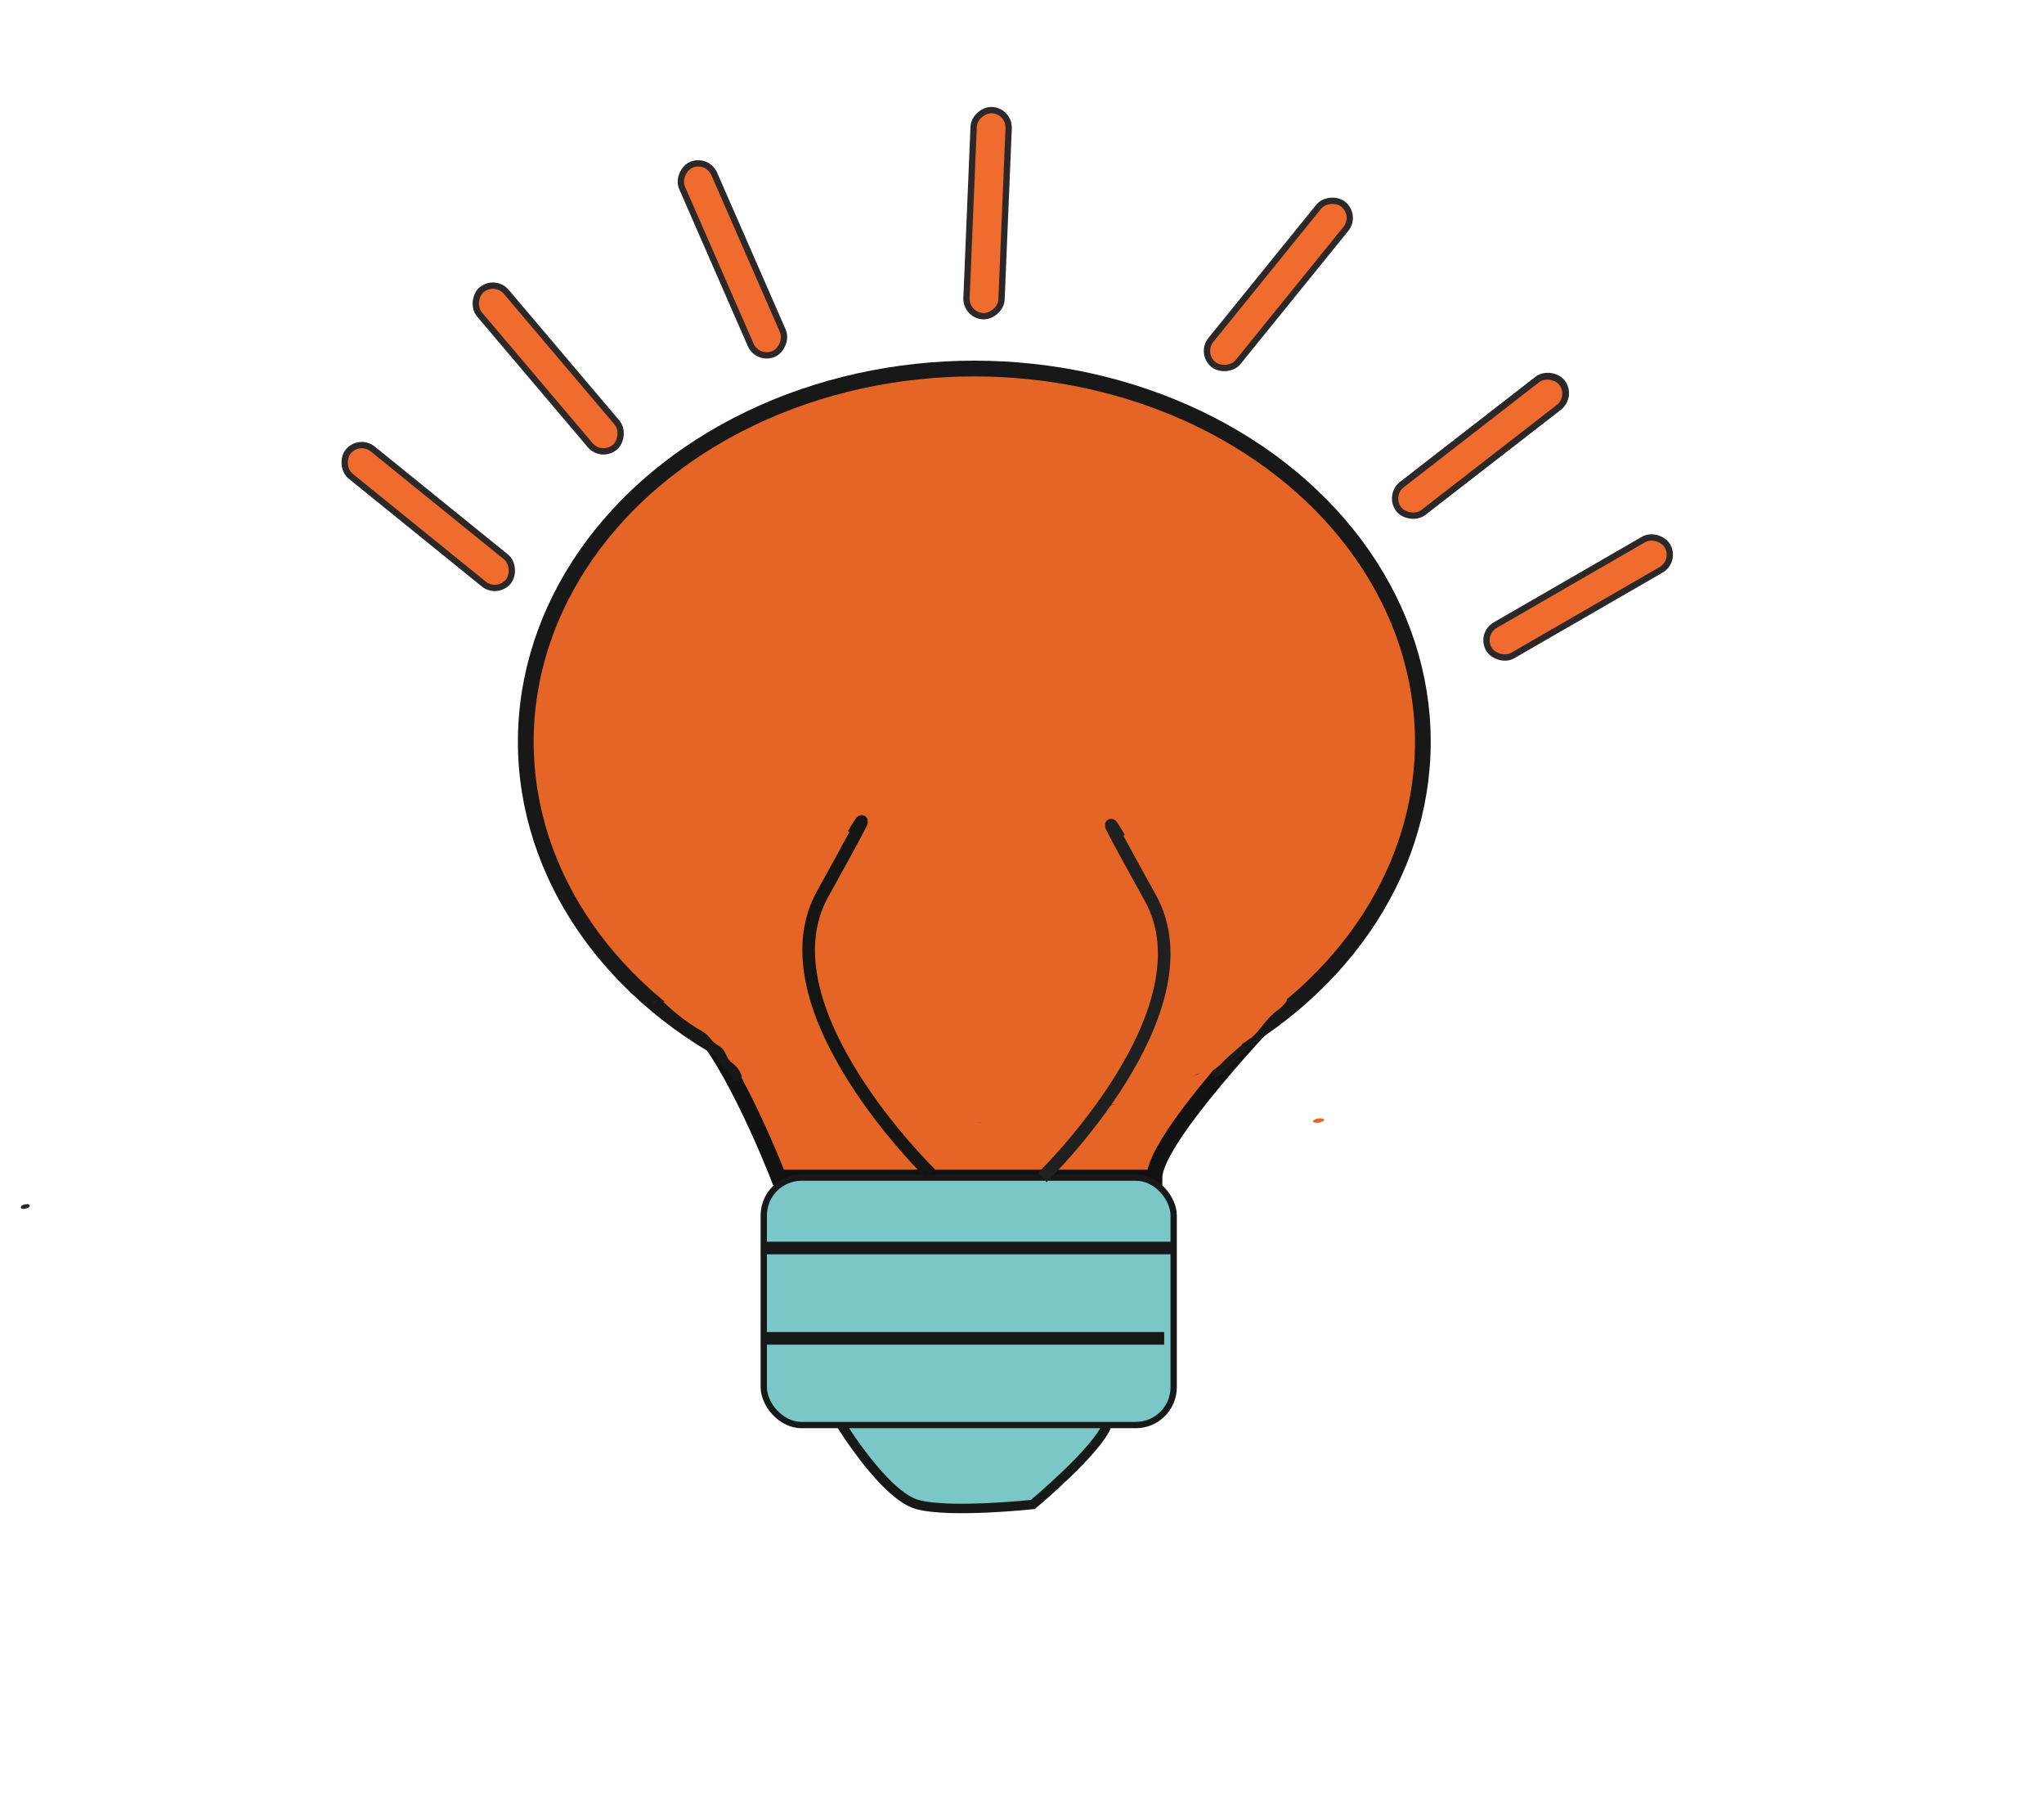 <?xml version="1.0" encoding="UTF-8"?>
<svg id="Layer_19" data-name="Layer 19" xmlns="http://www.w3.org/2000/svg" viewBox="0 0 648.92 576.96">
  <defs>
    <style>
      .cls-1 {
        fill: #171717;
      }

      .cls-1, .cls-2, .cls-3, .cls-4, .cls-5 {
        stroke-width: 0px;
      }

      .cls-2 {
        fill: #2b2827;
      }

      .cls-6 {
        fill: #ef6c2e;
        stroke: #2b2827;
      }

      .cls-6, .cls-7, .cls-8, .cls-9, .cls-10, .cls-11, .cls-12, .cls-13, .cls-14 {
        stroke-miterlimit: 10;
      }

      .cls-6, .cls-14 {
        stroke-width: 2px;
      }

      .cls-3, .cls-11, .cls-13 {
        fill: #e46525;
      }

      .cls-7 {
        stroke: #151514;
      }

      .cls-7, .cls-8, .cls-9 {
        stroke-width: 4px;
      }

      .cls-7, .cls-8, .cls-9, .cls-10 {
        fill: none;
      }

      .cls-8, .cls-12, .cls-14 {
        stroke: #171818;
      }

      .cls-9 {
        stroke: #212020;
      }

      .cls-10 {
        stroke: #181818;
      }

      .cls-10, .cls-13 {
        stroke-width: 5px;
      }

      .cls-4 {
        fill: #181818;
      }

      .cls-11 {
        stroke: #1e1c1b;
      }

      .cls-12 {
        stroke-width: 3px;
      }

      .cls-12, .cls-14 {
        fill: #7bc6c6;
      }

      .cls-13 {
        stroke: #121212;
      }

      .cls-5 {
        fill: #1b1818;
      }
    </style>
  </defs>
  <path class="cls-12" d="m267.13,452.29s13.76,22.36,24.08,25.22,36.69,0,36.69,0c0,0,20.64-17.2,23.5-25.22s-60.19-17.77-60.19-17.77l-24.08,17.77Z"/>
  <ellipse class="cls-11" cx="309.32" cy="235.43" rx="142.4" ry="118.46"/>
  <path class="cls-13" d="m405.86,320.42s-39.35,40.72-39.35,53.33h-119.32s-19.23-49.92-32.8-53.33"/>
  <ellipse class="cls-10" cx="309.32" cy="235.43" rx="142.4" ry="118.46"/>
  <path class="cls-3" d="m285.61,344.87c-5.03.52-10.06.33-15.04-.57-.91-.16-2.45.71-1.81,1.76,2.05,3.35,5.2,5.87,8.9,7.17.98.34,3.35-.94,1.93-1.89-1.28-.86-2.04-2.05-2.31-3.57l-1.56,1.51c6.27-.42,12.47.8,18.14,3.52l1.65-2.04c-7.54-2.7-14.99-5.65-22.35-8.83-1.03-.44-3.33,1.08-1.93,1.89,6.97,4.06,14.61,6.79,22.59,8.02l.2-2.17c-3.4.74-6.87.91-10.32.51-.69-.08-1.59.21-1.88.91s.25,1.23.91,1.31c3.98.46,7.95.24,11.86-.61,1.22-.27,1.7-1.94.2-2.17-7.52-1.16-14.77-3.71-21.34-7.54l-1.93,1.89c7.35,3.18,14.8,6.13,22.35,8.83,1.28.46,3.37-1.22,1.65-2.04-6.08-2.91-12.84-4.17-19.56-3.72-.77.05-1.72.62-1.56,1.51.34,1.88,1.41,3.47,2.99,4.53l1.93-1.89c-3.34-1.18-6.06-3.42-7.9-6.44l-1.81,1.76c5.21.94,10.53,1.14,15.79.6.65-.07,1.53-.46,1.58-1.22s-.73-1.09-1.36-1.03h0Z"/>
  <path class="cls-3" d="m293.08,254.6c3.25,8.43,6.5,16.85,9.76,25.28s6.53,16.25,8.09,24.84c1.33,7.35,1.07,15.15-2.8,21.71-.09.16-.66,1.05-.3.51-.19.28-.38.56-.58.83-.49.68-1.02,1.33-1.58,1.97-.48.55-.99,1.07-1.5,1.58-.54.55.35-.3-.22.22-.34.3-.67.59-1.02.88-1.23,1.02-2.53,1.92-3.86,2.79-.7.46.51-.28-.22.14-.35.2-.7.41-1.05.6-.71.4-1.44.77-2.17,1.13-1.65.81-3.33,1.54-5.04,2.2-.22.09-.45.17-.67.26.33-.13.62-.22.12-.04-.45.16-.9.32-1.36.48-.85.29-1.71.57-2.57.84-3.59,1.12-7.23,2.05-10.88,2.92-1.51.36-3.42,1.62-3.6,3.32s1.47,2.55,2.9,2.85c10.49,2.18,21.1,3.72,31.78,4.6l1.88-6.37c-9.38.25-18.75.5-28.13.74l-.76,6.39c.86-.08,1.73-.14,2.59-.16.43-.01.87-.02,1.3-.01-.74,0,.47.03.61.03,1.8.1,3.6.33,5.37.7.21.04.42.09.64.13-.23-.05-.21-.05.05.02.42.11.84.22,1.25.34.83.24,1.66.51,2.47.81,1.64.6,3.09,1.26,4.47,2.02l2.55-5.51c.93-.16-.52.03-.71.04-.42.03-.85.05-1.27.05-.3,0-.28,0,.06,0-.28-.02-.56-.04-.85-.07-.42-.04-.84-.11-1.26-.17-1.24-.19.56.19-.65-.13-.41-.11-.82-.23-1.22-.37-.83-.29-1.69-.67-2.24-.98l-2.55,5.51c.84-.24,1.69-.46,2.54-.66.5-.11.99-.22,1.49-.32.21-.04.43-.08.64-.12-.48.09-.23.03.1-.02,1.8-.28,3.61-.48,5.42-.62,3.81-.28,7.64-.28,11.46-.21.22,0,.44,0,.67.01-.1,0-.51-.01-.01,0,.44.01.89.02,1.33.03.96.02,1.92.05,2.88.07,2.14.05,4.28.1,6.43.1,3.71.01,7.43-.1,11.13-.53,4.78-.56,9.37-1.66,13.87-3.37,1.25-.48,2.59-1.93,2.45-3.32s-1.5-2.34-2.87-2.43c-9.86-.61-19.79.63-29.12,3.93-1.67.59-4.13,1.98-3.54,4.16s3.46,2.26,5.15,1.83c17.44-4.41,34.88-8.82,52.32-13.23l-1.6-5.99c-7.52,2.63-15.04,5.26-22.56,7.89-1.59.56-3.78,1.72-3.57,3.74s2.31,2.48,3.99,2.45c15.32-.26,30.21-6.85,40.93-17.74,1.4-1.43.69-3.64-1.13-4.23-2.19-.71-4.57.04-6.15,1.65-.28.29-.57.57-.86.86-.05.05-.9.85-.42.41-.64.59-1.31,1.16-1.98,1.72-1.25,1.03-2.54,2-3.87,2.91-.33.23-.67.45-1.01.67-.14.09-1.31.82-.58.38-.69.42-1.39.82-2.1,1.2-1.42.77-2.88,1.47-4.36,2.11-.74.32-1.49.62-2.25.91.96-.37-.29.1-.39.13-.38.13-.77.26-1.15.38-1.54.49-3.1.91-4.68,1.26-.39.09-.79.17-1.19.25-.3.06-1.21.22-.4.08-.8.13-1.6.24-2.4.34-1.74.2-3.49.31-5.24.34l.42,6.19c7.52-2.63,15.04-5.26,22.56-7.89,1.67-.59,4.13-1.98,3.54-4.16s-3.46-2.26-5.15-1.83c-17.44,4.41-34.88,8.82-52.32,13.23l1.6,5.99c8.2-2.89,16.27-4.08,24.52-3.57l-.43-5.75c.69-.26-.3.1-.52.18-.41.14-.83.27-1.24.4-.9.27-1.8.51-2.72.73-.84.2-1.69.37-2.54.52-.53.1.04,0,.12-.02-.29.04-.57.09-.85.13-.5.07-1,.14-1.5.2-3.62.43-7.27.54-10.91.53-.88,0-1.77-.01-2.65-.02-.44,0-.89-.01-1.33-.02-.5,0-.09,0,.01,0-.3,0-.59-.01-.89-.02-2.15-.05-4.29-.11-6.44-.15-3.68-.07-7.36-.08-11.03.16-4.46.29-8.92.96-13.22,2.18-1.33.38-2.75,1.17-3.36,2.49-.47,1.04-.26,2.42.81,3.02,5.13,2.88,10.68,3.59,16.44,2.58,2.03-.35,5.53-3.86,2.55-5.51-7.53-4.18-16.09-6.03-24.69-5.24-1.91.18-4.55,1.34-4.79,3.52s2.31,2.91,4.02,2.87c9.38-.25,18.75-.5,28.13-.74,1.79-.05,4.19-1.25,4.66-3.11s-1.03-3.12-2.78-3.26c-10.68-.88-21.29-2.42-31.78-4.6l-.7,6.17c13.32-3.18,28.57-7.44,37.31-18.82,11.24-14.64,5.11-33.35-.84-48.79-3.83-9.94-7.67-19.88-11.51-29.82-.77-1.99-3.29-2.39-5.15-1.83-1.5.45-4.34,2.1-3.54,4.16h0Z"/>
  <path class="cls-3" d="m264.32,346.25l1.51.16-.51-1.91s4.4-1.17,4.35-1.19c-.28-.12-.66-.16-.96-.26-.64-.2-1.27-.45-1.9-.68-1.25-.46-2.5-.93-3.74-1.42-2.65-1.03-5.27-2.12-7.88-3.25-5.17-2.24-10.25-4.67-15.25-7.26l-.77,1.61-4.89,1.26c-.1.03-.06.06.13.07.15.09.62.23.73.28.59.25,1.18.52,1.77.79,1.17.54,2.34,1.11,3.48,1.7,2.42,1.26,4.79,2.63,7.08,4.11,4.52,2.93,8.75,6.3,12.64,10.03,2.73-.99,5.46-1.98,8.19-2.96-5.28-2.35-10.35-5.13-15.17-8.32l-8.19,2.96c5.37,2.77,10.67,5.76,15.07,9.96,2.73-.99,5.46-1.98,8.19-2.96-8.35-4.92-16.45-10.24-24.28-15.95l-6.91,3.26c1.91-.02,3.69.27,5.51.84l7.14-3.37c-2.44-.44-4.89-.88-7.33-1.32-1.84-.33-3.89.2-5.58.9-.51.21-3.24,1.45-2.09,2.27,11.7,8.3,24.42,14.99,37.83,20.05l7.14-3.37c-12.7-2.38-22.04-12.35-33.25-18-3.27-1.65-6.73-2.96-10.33-3.67-1.82-.36-3.91.21-5.58.9-.37.15-3.36,1.66-2.09,2.27,3.31,1.59,6.23,3.8,8.66,6.56,2.73-.99,5.46-1.98,8.19-2.96-2.54-2.25-4.28-5.12-5.18-8.39-.37-1.32-3.9-.41-4.71-.18-.75.21-4.36,1.19-3.99,2.51.98,3.51,2.97,6.61,5.69,9.02,1.55,1.38,9.57-1.4,8.19-2.96-2.43-2.76-5.34-4.97-8.66-6.56l-7.67,3.17c12.68,2.48,21.99,12.46,33.24,18.07,3.27,1.63,6.74,2.93,10.34,3.6,1.99.37,4.29-.25,6.08-1.11.94-.45,2.82-1.6,1.06-2.26-13.04-4.92-25.41-11.58-36.78-19.64l-7.67,3.17c2.44.44,4.89.88,7.33,1.32,1.99.36,4.28-.25,6.08-1.11.86-.41,2.9-1.68,1.06-2.26-2.27-.72-4.64-1.05-7.02-1.02-1.81.02-3.68.41-5.32,1.2-.5.24-2.6,1.32-1.59,2.06,7.83,5.71,15.93,11.03,24.28,15.95,1.5.88,4.12.07,5.6-.49.66-.25,3.71-1.41,2.59-2.47-4.4-4.2-9.7-7.19-15.07-9.96-1.58-.82-4.04-.1-5.6.49-.47.18-3.88,1.62-2.59,2.47,4.82,3.18,9.89,5.96,15.17,8.32,1.67.74,3.97.13,5.6-.49.66-.25,3.7-1.41,2.59-2.47-4.57-4.38-9.6-8.25-15.02-11.51-2.71-1.63-5.51-3.11-8.38-4.42-1.37-.63-2.76-1.35-4.26-1.56-2.66-.36-5.93.42-8.14,1.96-.3.21-1.64,1.16-.77,1.61,5.98,3.11,12.09,5.97,18.31,8.56,3.1,1.29,6.23,2.52,9.38,3.69,1.52.56,2.98,1.12,4.62,1.22,2.69.15,5.64-.72,7.92-2.11.34-.21,1.13-.75,1.02-1.29s-1.17-.58-1.53-.61l-1.51-.16c-1.98-.21-4.5.57-6.15,1.65-.38.25-1.17.74-1.02,1.29s1.13.57,1.53.61h0Z"/>
  <path class="cls-3" d="m230.72,325.12l.33-.05,1.7.09c-1.01-.16-1.72-.95-2.39-1.66-.85-.9-1.67-1.82-2.51-2.73-1.73-1.88-3.45-3.76-5.18-5.63-1.32-1.44-9.28,1.23-8.44,2.67.75,1.28,1.49,2.55,2.24,3.83l7.91-2.89c-2.14-.86-4.28-1.73-6.42-2.59-1.57-.63-4.15.27-5.58.87-.66.28-3.13,1.38-2.07,2.36,3.03,2.78,6.14,5.49,9.37,8.04,1.54,1.21,3.12,2.21,4.93,2.95s3.66,1.2,5.47,1.84c3.43,1.22,6.51,3.24,9.21,5.66s5.47,5.11,8.75,7.06c3.57,2.11,7.51,3.61,11.58,4.41,2,.39,4.29-.2,6.08-1.08.7-.34,3.03-1.98,1.04-2.37-3.44-.67-6.74-1.83-9.8-3.54-3.24-1.81-5.93-4.21-8.64-6.71s-5.76-4.67-9.24-6.14-7.11-2.05-10.18-4.29c-3.66-2.67-7.07-5.76-10.4-8.82l-7.65,3.23c2.14.86,4.28,1.73,6.42,2.59,1.37.55,3.8-.16,5.08-.66.51-.2,3.36-1.32,2.82-2.23-.75-1.28-1.49-2.55-2.24-3.83l-8.44,2.67c2.12,2.3,4.23,4.6,6.35,6.91.88.96,1.74,2.09,2.85,2.81,1.62,1.04,3.63,1.01,5.45.64,1.13-.23,2.27-.53,3.31-1.04.46-.23,1.58-.79,1.77-1.39.49-1.52-2.95-1.05-3.51-.94h0Z"/>
  <path class="cls-3" d="m393.24,325.3c-4.85,4.71-9.69,9.43-14.54,14.14-1.36,1.33,1.22,1.37,2.02,1.29,1.15-.12,2.3-.37,3.38-.77.83-.31,1.8-.64,2.44-1.27,4.85-4.71,9.69-9.43,14.54-14.14,1.36-1.33-1.22-1.37-2.02-1.29-1.15.12-2.3.37-3.38.77-.83.31-1.8.64-2.44,1.27h0Z"/>
  <path class="cls-3" d="m399.29,315.97c-1.8,2.76-3.78,5.41-5.94,7.9-.12.13-.23.28-.35.4.32-.32.15-.17-.06.07-.27.3-.54.59-.81.89-.55.59-1.1,1.17-1.67,1.74-1.19,1.2-2.43,2.36-3.7,3.48-.49.43-1.04,1.2-.85,1.91s1.06,1.11,1.69,1.23c2.06.4,4.56-.25,6.15-1.65,5.23-4.59,9.85-9.91,13.65-15.74,1.1-1.69-.95-2.61-2.37-2.63-1.92-.02-4.6.65-5.73,2.39h0Z"/>
  <path class="cls-3" d="m387.88,332.26c.51.6,1.41.77,2.15.82,1.06.08,2.13-.04,3.15-.33,1.71-.48,3.16-1.32,4.35-2.62s2.37-2.66,3.55-3.99c2.37-2.66,4.74-5.32,7.1-7.98.42-.47.47-1.18.03-1.64-.51-.54-1.65-.66-2.31-.64-2.06.04-4.35.72-5.76,2.3-1.87,2.1-3.74,4.21-5.62,6.31-.91,1.02-1.82,2.04-2.73,3.06-.47.53-.94,1.05-1.4,1.58-.25.28-.5.56-.74.84-.08.09-.48.52-.07.1,1.01-1.06,3.52-1.58,4.4-1.52l1.75.29-.12-.04.56.35c-.08-.04-.15-.1-.2-.18-.47-.55-1.69-.64-2.31-.64-1.1,0-2.39.26-3.4.7s-3.61,1.8-2.39,3.24h0Z"/>
  <rect class="cls-14" x="242.48" y="373.76" width="130.13" height="78.54" rx="12" ry="12"/>
  <path class="cls-9" d="m330.88,373.76s54.34-52.74,34.28-88.85c-20.06-36.11-9.75-18.92-9.75-18.92"/>
  <line class="cls-8" x1="242.48" y1="396.11" x2="372.61" y2="396.11"/>
  <line class="cls-8" x1="242.48" y1="424.78" x2="369.61" y2="424.78"/>
  <path class="cls-2" d="m7.44,383.69c.56,0,1.63-.2,1.92-.76s-.25-.75-.76-.75c-.56,0-1.63.2-1.92.76s.25.75.76.75h0Z"/>
  <path class="cls-3" d="m256.75,347.85l-6.54-3.98c-.61-.37-3.13.08-2.58,1.18.88,1.76,1.94,3.34,3.3,4.76l2.46-1.41c-3.29-2.69-6.04-5.96-8.18-9.62-.54-.92-3.27-.02-2.78,1,1.34,2.78,2.98,5.37,4.97,7.73l2.46-1.41c-3.43-2.82-6.26-6.36-8.26-10.32-.55-1.09-3.26-.5-2.9.78.81,2.82,1.92,5.5,3.3,8.09l2.67-1.23c-1.03-1.17-2.05-2.34-3.08-3.52-.66-.75-2.66-.31-2.79.75-.23,1.79-.11,3.56.38,5.3l2.9-.78c-1.91-3.79-3.88-7.69-7.14-10.52-2.97-2.57-7.17-3.81-9.21-7.35-.59-1.02-3.36-.01-2.67,1.23,2.05,3.67,6.09,5.78,8.88,8.84,3.05,3.34,5.43,7.22,7.79,11.06.62,1.01,3.41-.02,2.67-1.23-2.36-3.84-4.74-7.71-7.79-11.06-2.78-3.06-6.83-5.18-8.88-8.84l-2.67,1.23c1.96,3.38,5.78,4.73,8.76,7,3.43,2.62,5.47,6.65,7.37,10.42.55,1.09,3.26.5,2.9-.78-.45-1.59-.57-3.15-.36-4.79l-2.79.75c1.03,1.17,2.05,2.34,3.08,3.52.77.88,3.35.05,2.67-1.23-1.3-2.43-2.3-4.99-3.06-7.64l-2.9.78c2.18,4.33,5.16,8.05,8.9,11.13.75.61,3.32-.38,2.46-1.41-1.88-2.23-3.47-4.65-4.74-7.28l-2.78,1c2.25,3.83,5.15,7.16,8.59,9.97.76.62,3.36-.46,2.46-1.41-1.22-1.29-2.27-2.72-3.06-4.31l-2.58,1.18,6.54,3.98c.99.6,3.59-.78,2.26-1.58h0Z"/>
  <path class="cls-3" d="m313.55,355.83c.64.48-1.51.82-1.63.85-.98.2-1.96.35-2.95.46-2.05.22-4.11.25-6.17.09l-.6,2.21c4.14-.25,8.29-.31,12.44-.16.7.03,1.58-.18,1.88-.91.29-.69-.27-1.18-.9-1.29-3.69-.62-7.39-1.24-11.08-1.85l-.21,2.14c3.53-1.07,7.16-1.42,10.83-.99l.21-2.14c-1.2.21-2.4.1-3.56-.26l-.94,2.13c4.12-.48,8.27-.57,12.41-.24l-.17-2c-2.77,1.07-5.69,1.65-8.66,1.81l.17,2.16c3.56-1.22,7.27-1.76,11.03-1.52l.21-2.14c-.98.3-1.95.5-2.97.59-.64.05-1.54.47-1.59,1.21s.74,1.07,1.36,1.02c1.28-.11,2.53-.34,3.76-.72,1.06-.32,1.84-2.04.21-2.14-4.27-.27-8.52.24-12.57,1.63-1.38.47-1.62,2.25.17,2.16,3.52-.19,6.91-.96,10.2-2.22,1.04-.4,1.07-1.9-.17-2-4.39-.35-8.78-.29-13.16.21-.57.07-1.27.34-1.51.92-.2.49.05,1.05.57,1.21,1.93.59,3.79.67,5.77.32,1.22-.21,1.71-1.97.21-2.14-4.16-.49-8.35-.12-12.37,1.1-1.15.35-1.77,1.88-.21,2.14,3.69.62,7.39,1.24,11.08,1.85l.98-2.2c-4.4-.17-8.8-.13-13.19.13-.61.04-1.39.41-1.55,1.06-.14.6.34,1.1.94,1.15,3.5.27,6.99.08,10.44-.61,1.34-.27,2.88-.56,3.79-1.67.78-.95.71-2.3-.28-3.04-1.09-.81-3.58.71-2.22,1.73h0Z"/>
  <path class="cls-3" d="m393.99,327.07c-2.77,3.24-5.54,6.49-8.31,9.73-.33.38-.36.91.08,1.22.52.35,1.22.21,1.75,0,3.02-1.18,5.55-3.71,6.61-6.79.53-1.55-2.36-1.47-2.76-.29-.45,1.3-1.1,2.41-2.03,3.4-.44.46-.81.79-1.41,1.19-.14.1-.28.19-.43.28.19-.12-.21.11-.25.13-.32.17-.66.32-1,.45l1.84,1.22c2.77-3.24,5.54-6.49,8.31-9.73.43-.5.27-1.13-.36-1.35-.66-.23-1.59.01-2.05.55h0Z"/>
  <path class="cls-3" d="m267.31,349.72c-.88-2.51-1.74-5.03-2.58-7.56l-2.9.78c.63,1.12.88,2.37,1.28,3.57.37,1.11.95,2.12,1.77,2.96,1.58,1.61,3.78,2.5,5.83,3.32.54.22,1.37-.03,1.87-.26.23-.11,1.05-.52.67-.87-1.38-1.24-2.78-2.47-4.15-3.73-1.14-1.05-2.24-2.16-2.77-3.65l-2.81.91c2.34,2.16,4.96,3.99,7.79,5.45.57.29,1.31.12,1.88-.1.14-.06,1.34-.68.83-.94-2.83-1.45-5.45-3.28-7.79-5.45-.38-.35-1.29-.09-1.69.04-.26.09-1.27.44-1.11.87.55,1.52,1.67,2.73,2.84,3.81,1.4,1.3,2.84,2.56,4.26,3.84l2.54-1.13c-1.95-.78-3.97-1.62-5.47-3.14-.78-.79-1.27-1.73-1.62-2.78-.39-1.18-.64-2.4-1.26-3.5-.27-.47-1.18-.27-1.59-.15-.28.08-1.47.44-1.3.93.84,2.53,1.7,5.05,2.58,7.56.28.79,3.15-.06,2.9-.78h0Z"/>
  <path class="cls-3" d="m274.45,350.26c-1.86-2.46-3.42-5.12-4.65-7.95-.26-.6-1.13-.57-1.66-.42-.37.11-1.5.59-1.23,1.19,1.29,2.96,2.92,5.77,4.87,8.35.65.86,3.44-.16,2.68-1.18h0Z"/>
  <path class="cls-3" d="m276.05,343.71c.54,0,1.64-.21,1.93-.74s-.26-.67-.74-.67c-.54,0-1.64.21-1.93.74s.26.67.74.67h0Z"/>
  <path class="cls-3" d="m275.69,343.47c1.61,0,2.26-2.01.29-2.01-1.61,0-2.26,2.01-.29,2.01h0Z"/>
  <path class="cls-4" d="m408.48,317.8c-.55,1.4-2.06,2.19-3.19,3.07-1.34,1.04-2.5,2.26-3.59,3.56-1.97,2.34-3.87,5.14-6.71,6.5-.44.21-1.15.71-.75,1.26.38.51,1.47.3,1.93.08,3.36-1.61,5.54-4.48,7.88-7.26,1.1-1.31,2.27-2.57,3.65-3.59,1.5-1.1,2.98-2.16,3.68-3.95.25-.64-.92-.75-1.28-.72-.66.07-1.38.39-1.63,1.04h0Z"/>
  <path class="cls-3" d="m417.37,356.27l.61.1c.17.02.33.01.5-.01.19-.01.38-.05.57-.1.19-.05.37-.11.55-.2.16-.06.3-.14.44-.24l.2-.17c.1-.09.14-.2.12-.33l-.09-.13c-.13-.09-.28-.14-.44-.14l-.61-.1c-.17-.02-.33-.01-.5.01-.19.01-.38.05-.57.1-.19.05-.37.11-.55.2-.16.06-.3.14-.44.24l-.2.17c-.1.09-.14.2-.12.33l.09.13c.13.09.28.14.44.14h0Z"/>
  <path class="cls-5" d="m387.07,341.46c1.02-.69,1.84-1.62,2.68-2.51s1.73-1.76,2.65-2.59c1.92-1.74,3.94-3.37,5.92-5.04.48-.41.73-1.12.14-1.56s-1.56-.28-2.08.16c-1.99,1.66-4,3.3-5.92,5.04-.96.87-1.9,1.76-2.8,2.7-.81.85-1.55,1.74-2.53,2.4-.53.36-.69,1.15-.14,1.56.62.46,1.5.23,2.08-.16h0Z"/>
  <path class="cls-3" d="m207.82,318.6c.64,0,1.53-.13,2.05-.55.37-.3.47-.63-.17-.63s-1.53.13-2.05.55c-.37.3-.47.63.17.63h0Z"/>
  <path class="cls-4" d="m207.4,318.58c2.09,2.08,4.32,4.01,6.68,5.78,1.23.93,2.5,1.81,3.8,2.64,1.19.77,2.57,1.39,3.65,2.31.96.82,1.54,1.98,2.55,2.76s2.17,1.25,2.9,2.29c.68.98.94,2.19,1.72,3.13s2.02,1.46,2.34,2.72c.21.83,3.11.08,2.9-.78-.29-1.16-1.25-1.77-2.07-2.54-1.01-.95-1.28-2.26-2.02-3.39-.65-1.01-1.66-1.55-2.63-2.2-1.13-.77-1.75-1.86-2.7-2.8-1-.99-2.39-1.59-3.57-2.34-1.3-.82-2.58-1.7-3.82-2.62-2.48-1.84-4.82-3.86-7.01-6.04-.62-.62-3.33.44-2.71,1.06h0Z"/>
  <path class="cls-1" d="m229.6,338.62c.37.2.71.43,1.03.69l-.2-.16c.71.58,1.29,1.29,1.73,2.1l-.11-.21c.22.42.4.86.53,1.32.07.26.34.41.58.48.33.09.76.07,1.09-.03s.71-.25.96-.52c.17-.19.34-.43.27-.7-.54-1.9-1.87-3.54-3.6-4.47-.29-.16-.65-.18-.97-.15-.36.04-.8.17-1.09.38-.22.16-.5.39-.53.68-.02.26.08.48.32.6h0Z"/>
  <rect class="cls-6" x="437.34" y="135.86" width="65.48" height="11.13" rx="5.56" ry="5.56" transform="translate(11.96 317.78) rotate(-37.8)"/>
  <rect class="cls-6" x="437.21" y="136.03" width="65.48" height="11.13" rx="5.56" ry="5.56" transform="translate(11.83 317.74) rotate(-37.8)"/>
  <rect class="cls-6" x="373.12" y="84.73" width="65.48" height="11.13" rx="5.56" ry="5.56" transform="translate(80.26 348.86) rotate(-51)"/>
  <rect class="cls-6" x="280.77" y="62.08" width="65.48" height="11.13" rx="5.56" ry="5.56" transform="translate(232.87 378.07) rotate(-87.61)"/>
  <rect class="cls-6" x="199.77" y="76.76" width="65.48" height="11.13" rx="5.56" ry="5.56" transform="translate(250.18 328.34) rotate(-113.6)"/>
  <rect class="cls-6" x="141.3" y="111.4" width="65.48" height="11.13" rx="5.56" ry="5.56" transform="translate(197.3 325.36) rotate(-130.27)"/>
  <rect class="cls-6" x="103.24" y="158.39" width="65.48" height="11.13" rx="5.56" ry="5.56" transform="translate(138.46 376.93) rotate(-141)"/>
  <rect class="cls-6" x="468.28" y="184.07" width="65.48" height="11.13" rx="5.56" ry="5.56" transform="translate(-27.69 275.92) rotate(-30)"/>
  <path class="cls-7" d="m295.45,372.57s-54.34-52.74-34.28-88.85,9.75-18.92,9.75-18.92"/>
</svg>